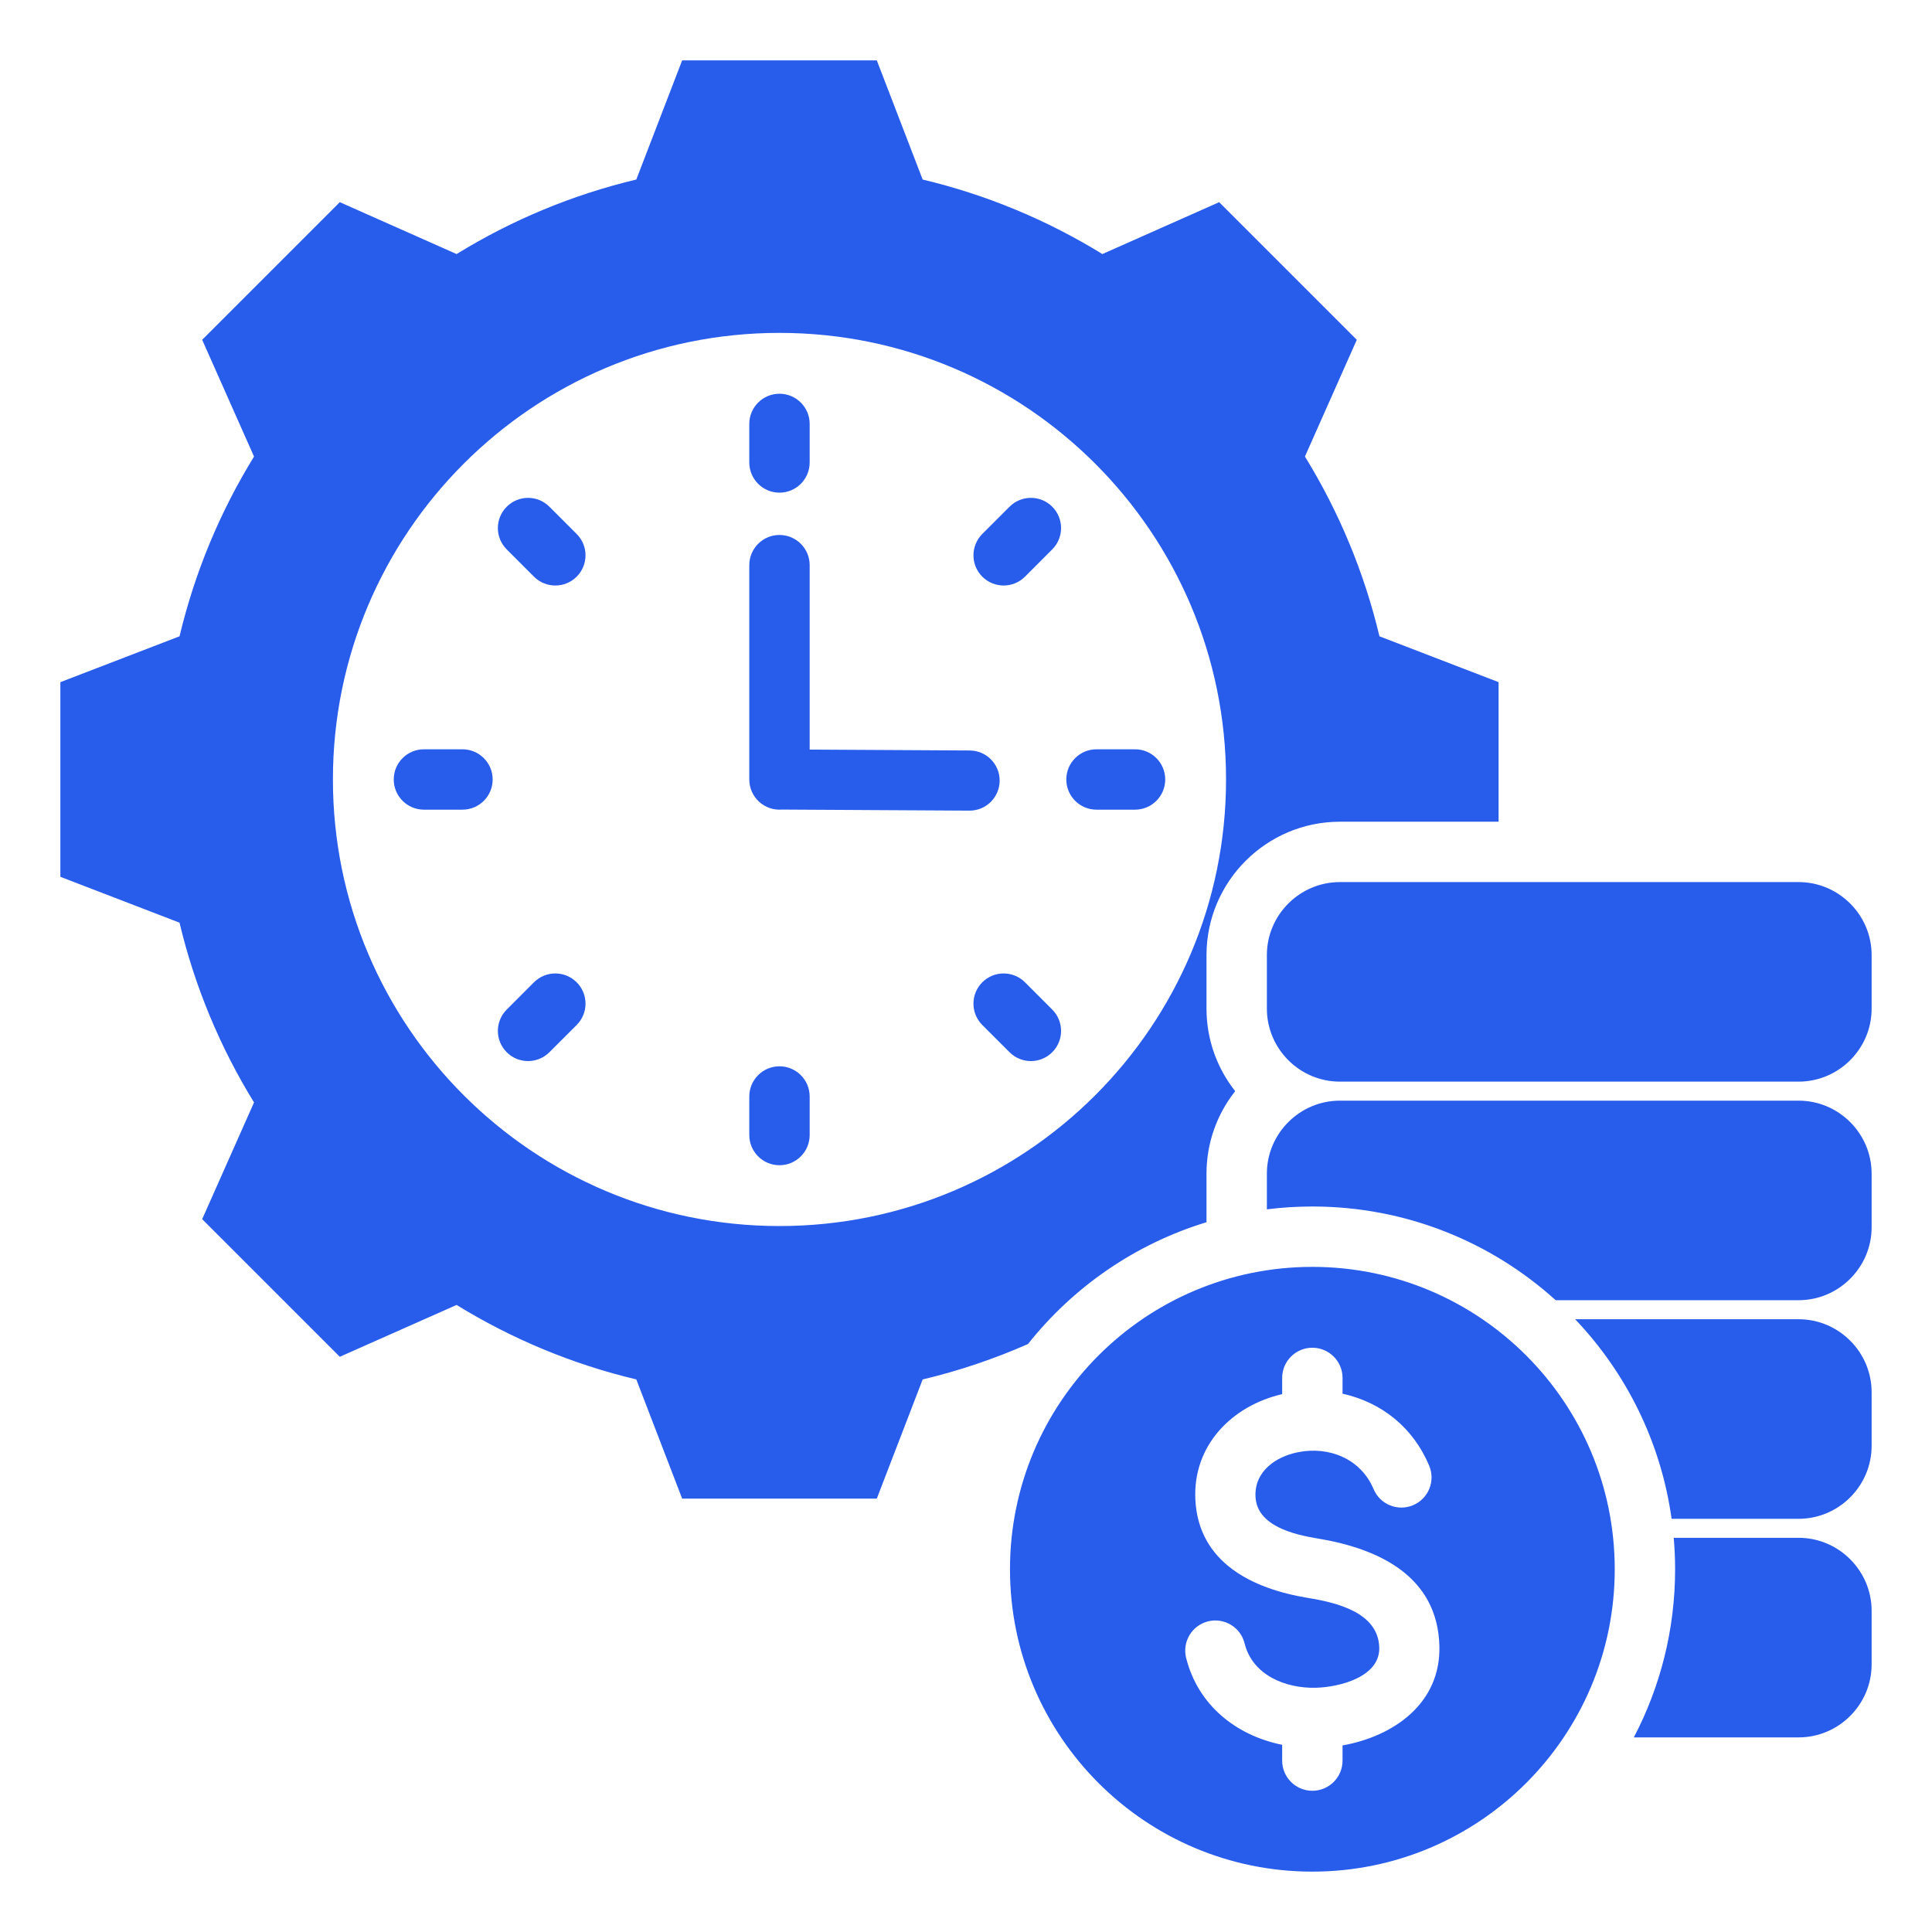 <svg width="60" height="60" viewBox="0 0 60 60" fill="none" xmlns="http://www.w3.org/2000/svg">
<path fill-rule="evenodd" clip-rule="evenodd" d="M55.858 33.591H41.611C40.364 33.591 39.344 32.571 39.344 31.325V29.66C39.344 28.414 40.364 27.394 41.611 27.394H55.858C57.105 27.394 58.125 28.414 58.125 29.66V31.325C58.125 32.571 57.105 33.591 55.858 33.591ZM55.858 47.758H51.979C52.007 48.08 52.022 48.406 52.022 48.734C52.022 50.619 51.558 52.395 50.74 53.956H55.858C57.105 53.956 58.125 52.936 58.125 51.689V50.025C58.125 48.779 57.105 47.758 55.858 47.758ZM55.858 47.168H51.913C51.581 44.782 50.501 42.634 48.918 40.97H55.858C57.105 40.97 58.125 41.99 58.125 43.237V44.901C58.125 46.148 57.105 47.168 55.858 47.168ZM55.858 34.182H41.611C40.364 34.182 39.344 35.202 39.344 36.449V37.557C39.806 37.499 40.278 37.469 40.756 37.469C43.664 37.469 46.314 38.571 48.313 40.379H55.858C57.105 40.379 58.125 39.359 58.125 38.113V36.449C58.125 35.202 57.105 34.182 55.858 34.182ZM24.207 10.338C31.867 10.338 38.076 16.548 38.076 24.207C38.076 31.867 31.867 38.076 24.207 38.076C16.548 38.076 10.339 31.867 10.339 24.207C10.339 16.548 16.548 10.338 24.207 10.338ZM35.25 23.27H34.053C33.535 23.27 33.115 23.69 33.115 24.207C33.115 24.725 33.535 25.145 34.053 25.145H35.25C35.767 25.145 36.187 24.725 36.187 24.207C36.187 23.69 35.768 23.27 35.25 23.27ZM32.678 31.353L31.832 30.506C31.466 30.14 30.872 30.14 30.506 30.506C30.14 30.872 30.14 31.466 30.506 31.832L31.353 32.678C31.719 33.044 32.312 33.044 32.678 32.678C33.044 32.312 33.044 31.719 32.678 31.353ZM25.145 35.25V34.053C25.145 33.535 24.725 33.115 24.207 33.115C23.69 33.115 23.27 33.535 23.27 34.053V35.25C23.27 35.767 23.69 36.187 24.207 36.187C24.725 36.187 25.145 35.767 25.145 35.25ZM17.062 32.678L17.909 31.832C18.275 31.466 18.275 30.872 17.909 30.506C17.543 30.14 16.949 30.14 16.583 30.506L15.737 31.353C15.37 31.719 15.37 32.312 15.737 32.678C16.103 33.044 16.696 33.044 17.062 32.678ZM13.165 25.145H14.362C14.88 25.145 15.3 24.725 15.3 24.207C15.3 23.69 14.88 23.27 14.362 23.27H13.165C12.648 23.27 12.228 23.69 12.228 24.207C12.228 24.725 12.648 25.145 13.165 25.145ZM15.737 17.062L16.583 17.909C16.949 18.275 17.543 18.275 17.909 17.909C18.275 17.543 18.275 16.949 17.909 16.583L17.062 15.737C16.696 15.37 16.103 15.37 15.737 15.737C15.37 16.103 15.37 16.696 15.737 17.062ZM23.27 13.165V14.362C23.27 14.88 23.69 15.3 24.207 15.3C24.725 15.3 25.145 14.88 25.145 14.362V13.165C25.145 12.648 24.725 12.228 24.207 12.228C23.69 12.228 23.27 12.648 23.27 13.165ZM31.353 15.736L30.506 16.583C30.14 16.949 30.14 17.543 30.506 17.909C30.872 18.275 31.466 18.275 31.832 17.909L32.678 17.062C33.044 16.696 33.044 16.102 32.678 15.736C32.312 15.37 31.719 15.37 31.353 15.736ZM23.27 17.551V24.207C23.27 24.757 23.739 25.186 24.285 25.142L30.108 25.175C30.624 25.177 31.043 24.76 31.045 24.244C31.047 23.729 30.631 23.309 30.115 23.307L25.145 23.279V17.551C25.145 17.034 24.725 16.614 24.207 16.614C23.69 16.614 23.27 17.034 23.27 17.551ZM44.385 45.519C44.585 45.996 44.361 46.546 43.883 46.746C43.406 46.946 42.857 46.722 42.657 46.244C42.26 45.3 41.27 44.906 40.305 45.101C39.613 45.24 38.953 45.701 38.991 46.482C39.035 47.392 40.188 47.658 40.915 47.778C42.802 48.088 44.649 48.939 44.702 51.126C44.744 52.899 43.285 53.922 41.694 54.206V54.677C41.694 55.195 41.274 55.614 40.756 55.614C40.238 55.614 39.819 55.195 39.819 54.677V54.187C38.379 53.894 37.201 52.949 36.835 51.484C36.712 50.982 37.019 50.476 37.52 50.352C38.022 50.229 38.529 50.536 38.652 51.037C38.897 52.023 39.922 52.437 40.857 52.415C41.589 52.398 42.856 52.084 42.834 51.17C42.808 50.067 41.487 49.767 40.615 49.624C38.903 49.343 37.218 48.532 37.123 46.57C37.041 44.888 38.256 43.658 39.819 43.296V42.792C39.819 42.275 40.238 41.855 40.756 41.855C41.274 41.855 41.694 42.275 41.694 42.792V43.282C42.928 43.556 43.894 44.349 44.385 45.519ZM40.756 39.344C35.57 39.344 31.366 43.548 31.366 48.734C31.366 53.921 35.57 58.125 40.756 58.125C45.942 58.125 50.147 53.92 50.147 48.734C50.147 43.548 45.942 39.344 40.756 39.344ZM28.654 5.576L27.23 1.875H21.185L19.761 5.576C17.789 6.045 15.906 6.827 14.18 7.89L10.553 6.279L6.279 10.553L7.889 14.179C6.827 15.905 6.045 17.789 5.576 19.761L1.875 21.185V27.23L5.575 28.654C6.044 30.626 6.826 32.51 7.889 34.237L6.279 37.862L10.553 42.136L14.18 40.526C15.906 41.588 17.789 42.37 19.761 42.839L21.185 46.54H27.23L28.654 42.84C29.777 42.573 30.872 42.204 31.925 41.74C33.329 39.97 35.254 38.631 37.469 37.957V36.449C37.469 35.483 37.802 34.592 38.36 33.887C37.802 33.181 37.469 32.291 37.469 31.325V29.66C37.469 27.379 39.329 25.519 41.611 25.519H46.54V21.185L42.84 19.761C42.371 17.789 41.589 15.905 40.526 14.178L42.136 10.553L37.862 6.279L34.235 7.89C32.509 6.827 30.626 6.045 28.654 5.576Z" fill="#285CEB"/>
</svg>
